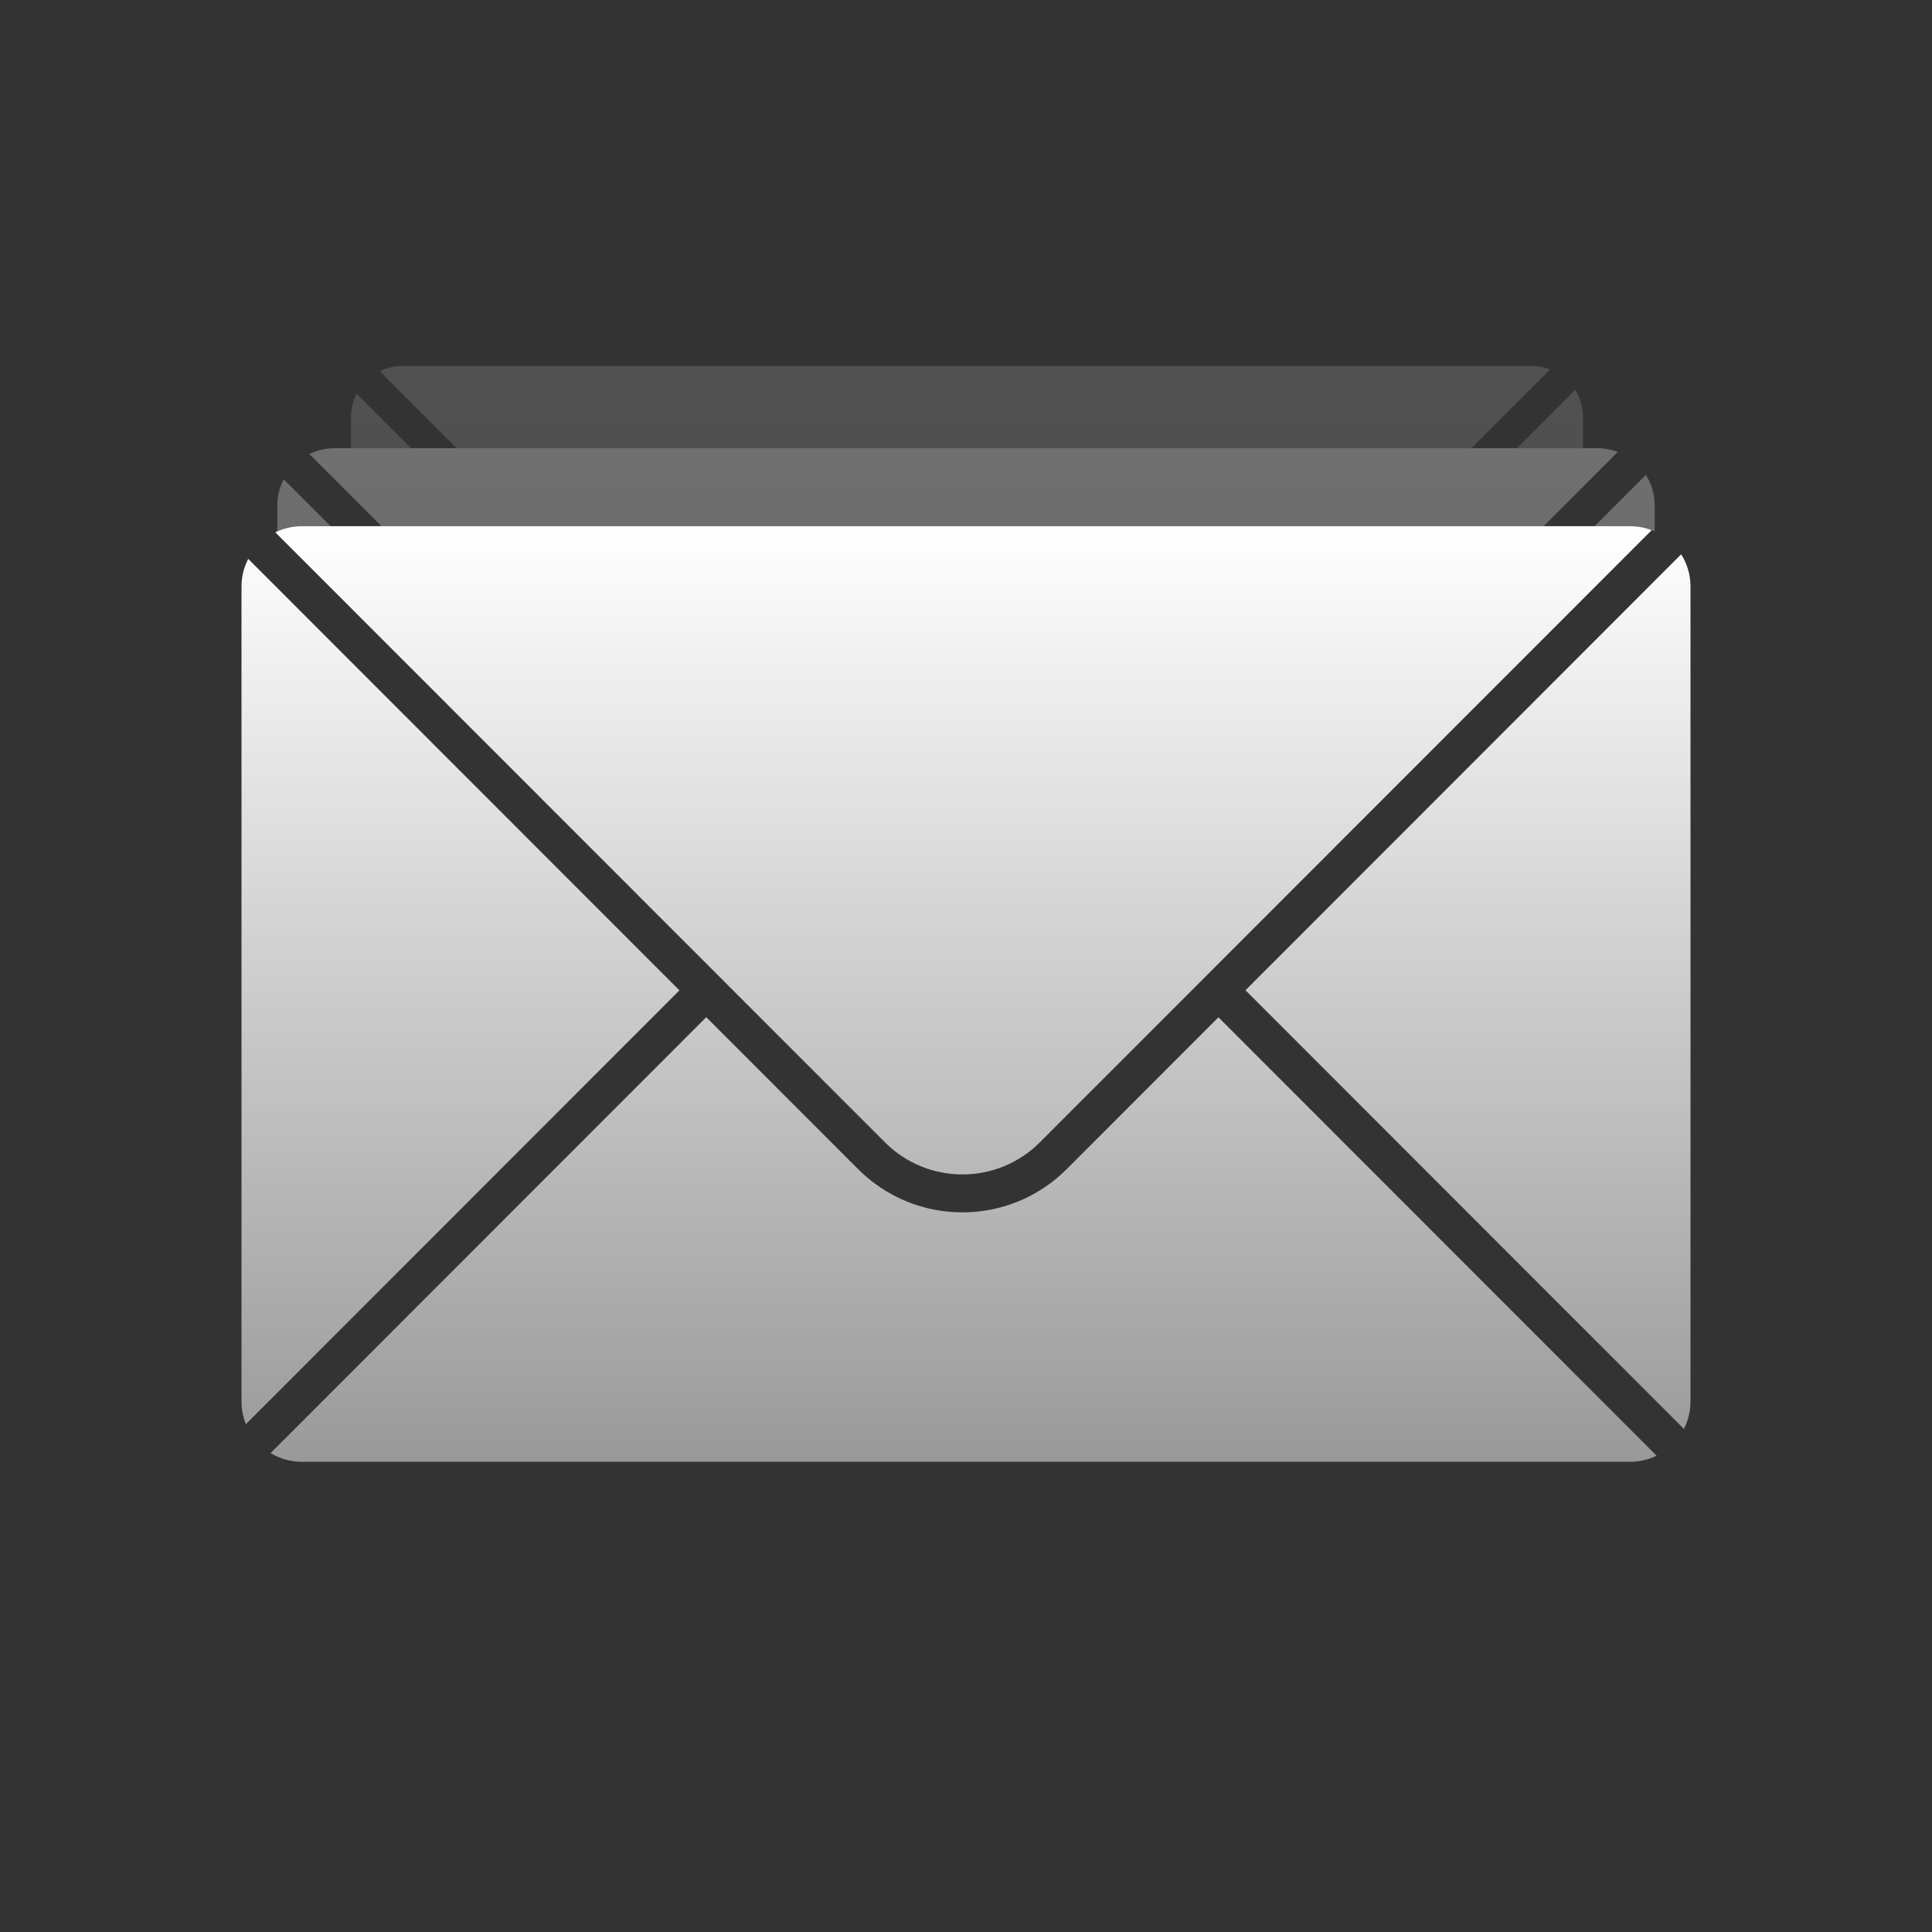 <?xml version="1.0" encoding="UTF-8" standalone="no"?>
<svg width="512px" height="512px" viewBox="0 0 512 512" version="1.1" xmlns="http://www.w3.org/2000/svg" xmlns:xlink="http://www.w3.org/1999/xlink">
    <rect x="0" y="0" width="512" height="512" fill="#333333" stroke="none"/>
    <!-- Generator: Sketch 3.6.1 (26313) - http://www.bohemiancoding.com/sketch -->
    <title>Mail</title>
    <desc>Created with Sketch.</desc>
    <defs>
        <linearGradient x1="50%" y1="0%" x2="50%" y2="710.91%" id="linearGradient-1">
            <stop stop-color="#FFFFFF" offset="0%"></stop>
            <stop stop-color="#FFFFFF" stop-opacity="0.5" offset="100%"></stop>
        </linearGradient>
        <linearGradient x1="50%" y1="0%" x2="50%" y2="920.284%" id="linearGradient-2">
            <stop stop-color="#FFFFFF" offset="0%"></stop>
            <stop stop-color="#FFFFFF" stop-opacity="0.5" offset="100%"></stop>
        </linearGradient>
        <linearGradient x1="50%" y1="0%" x2="50%" y2="100%" id="linearGradient-3">
            <stop stop-color="#FFFFFF" offset="0%"></stop>
            <stop stop-color="#FFFFFF" stop-opacity="0.5" offset="100%"></stop>
        </linearGradient>
    </defs>
    <g id="Page-1" stroke="none" stroke-width="1" fill="none" fill-rule="evenodd">
        <g id="Mail">
            <g id="Emails" transform="translate(64, 97)">
                <path d="M325.889,21.78 L346.793,0.893 C345.284,0.316 343.646,0 341.934,0 L42.624,0 C40.476,0 38.444,0.498 36.637,1.385 L57.049,21.78 L325.889,21.78 Z M29.023,21.78 L29.023,13.591 C29.023,11.345 29.569,9.226 30.535,7.359 L44.968,21.78 L29.023,21.78 Z M355.535,21.78 L355.535,13.591 C355.535,10.92 354.764,8.43 353.433,6.329 L337.97,21.78 L355.535,21.78 Z" id="Combined-Shape" fill="url(#linearGradient-1)" opacity="0.15"></path>
                <path d="M345.084,42.442 L364.742,22.776 C363.058,22.132 361.23,21.78 359.321,21.78 L24.679,21.78 C22.281,21.78 20.012,22.335 17.995,23.325 L37.105,42.442 L345.084,42.442 Z M9.488,43.823 L9.488,36.97 C9.488,34.462 10.096,32.095 11.172,30.01 L23.599,42.442 L15.996,42.442 C13.679,42.442 11.476,42.935 9.488,43.823 Z M374.512,43.822 L374.512,36.97 C374.512,33.988 373.652,31.206 372.166,28.86 L358.59,42.442 L368.004,42.442 C370.322,42.442 372.524,42.935 374.512,43.822 Z" id="Combined-Shape" fill="url(#linearGradient-2)" opacity="0.3"></path>
                <path d="M8.954,44.073 C11.079,43.029 13.469,42.442 15.996,42.442 L368.004,42.442 C370.018,42.442 371.944,42.814 373.719,43.494 L211.571,205.732 C200.235,217.074 181.859,217.073 170.524,205.732 L8.954,44.073 Z M1.778,51.108 C0.642,53.307 0,55.803 0,58.448 L0,274.387 C0,276.517 0.416,278.55 1.17,280.409 L116.061,165.455 L1.778,51.108 Z M7.71,288.082 C10.126,289.549 12.962,290.393 15.996,290.393 L368.004,290.393 C370.52,290.393 372.9,289.812 375.017,288.776 L258.899,172.593 L258.899,172.593 L218.675,212.84 C203.415,228.107 178.678,228.106 163.42,212.84 L123.165,172.563 L123.165,172.563 L7.71,288.082 Z M382.249,281.674 C383.369,279.488 384,277.011 384,274.387 L384,58.448 C384,55.303 383.094,52.37 381.528,49.896 L266.064,165.424 L382.249,281.674 Z" id="Email" fill="url(#linearGradient-3)"></path>
            </g>
        </g>
    </g>
</svg>